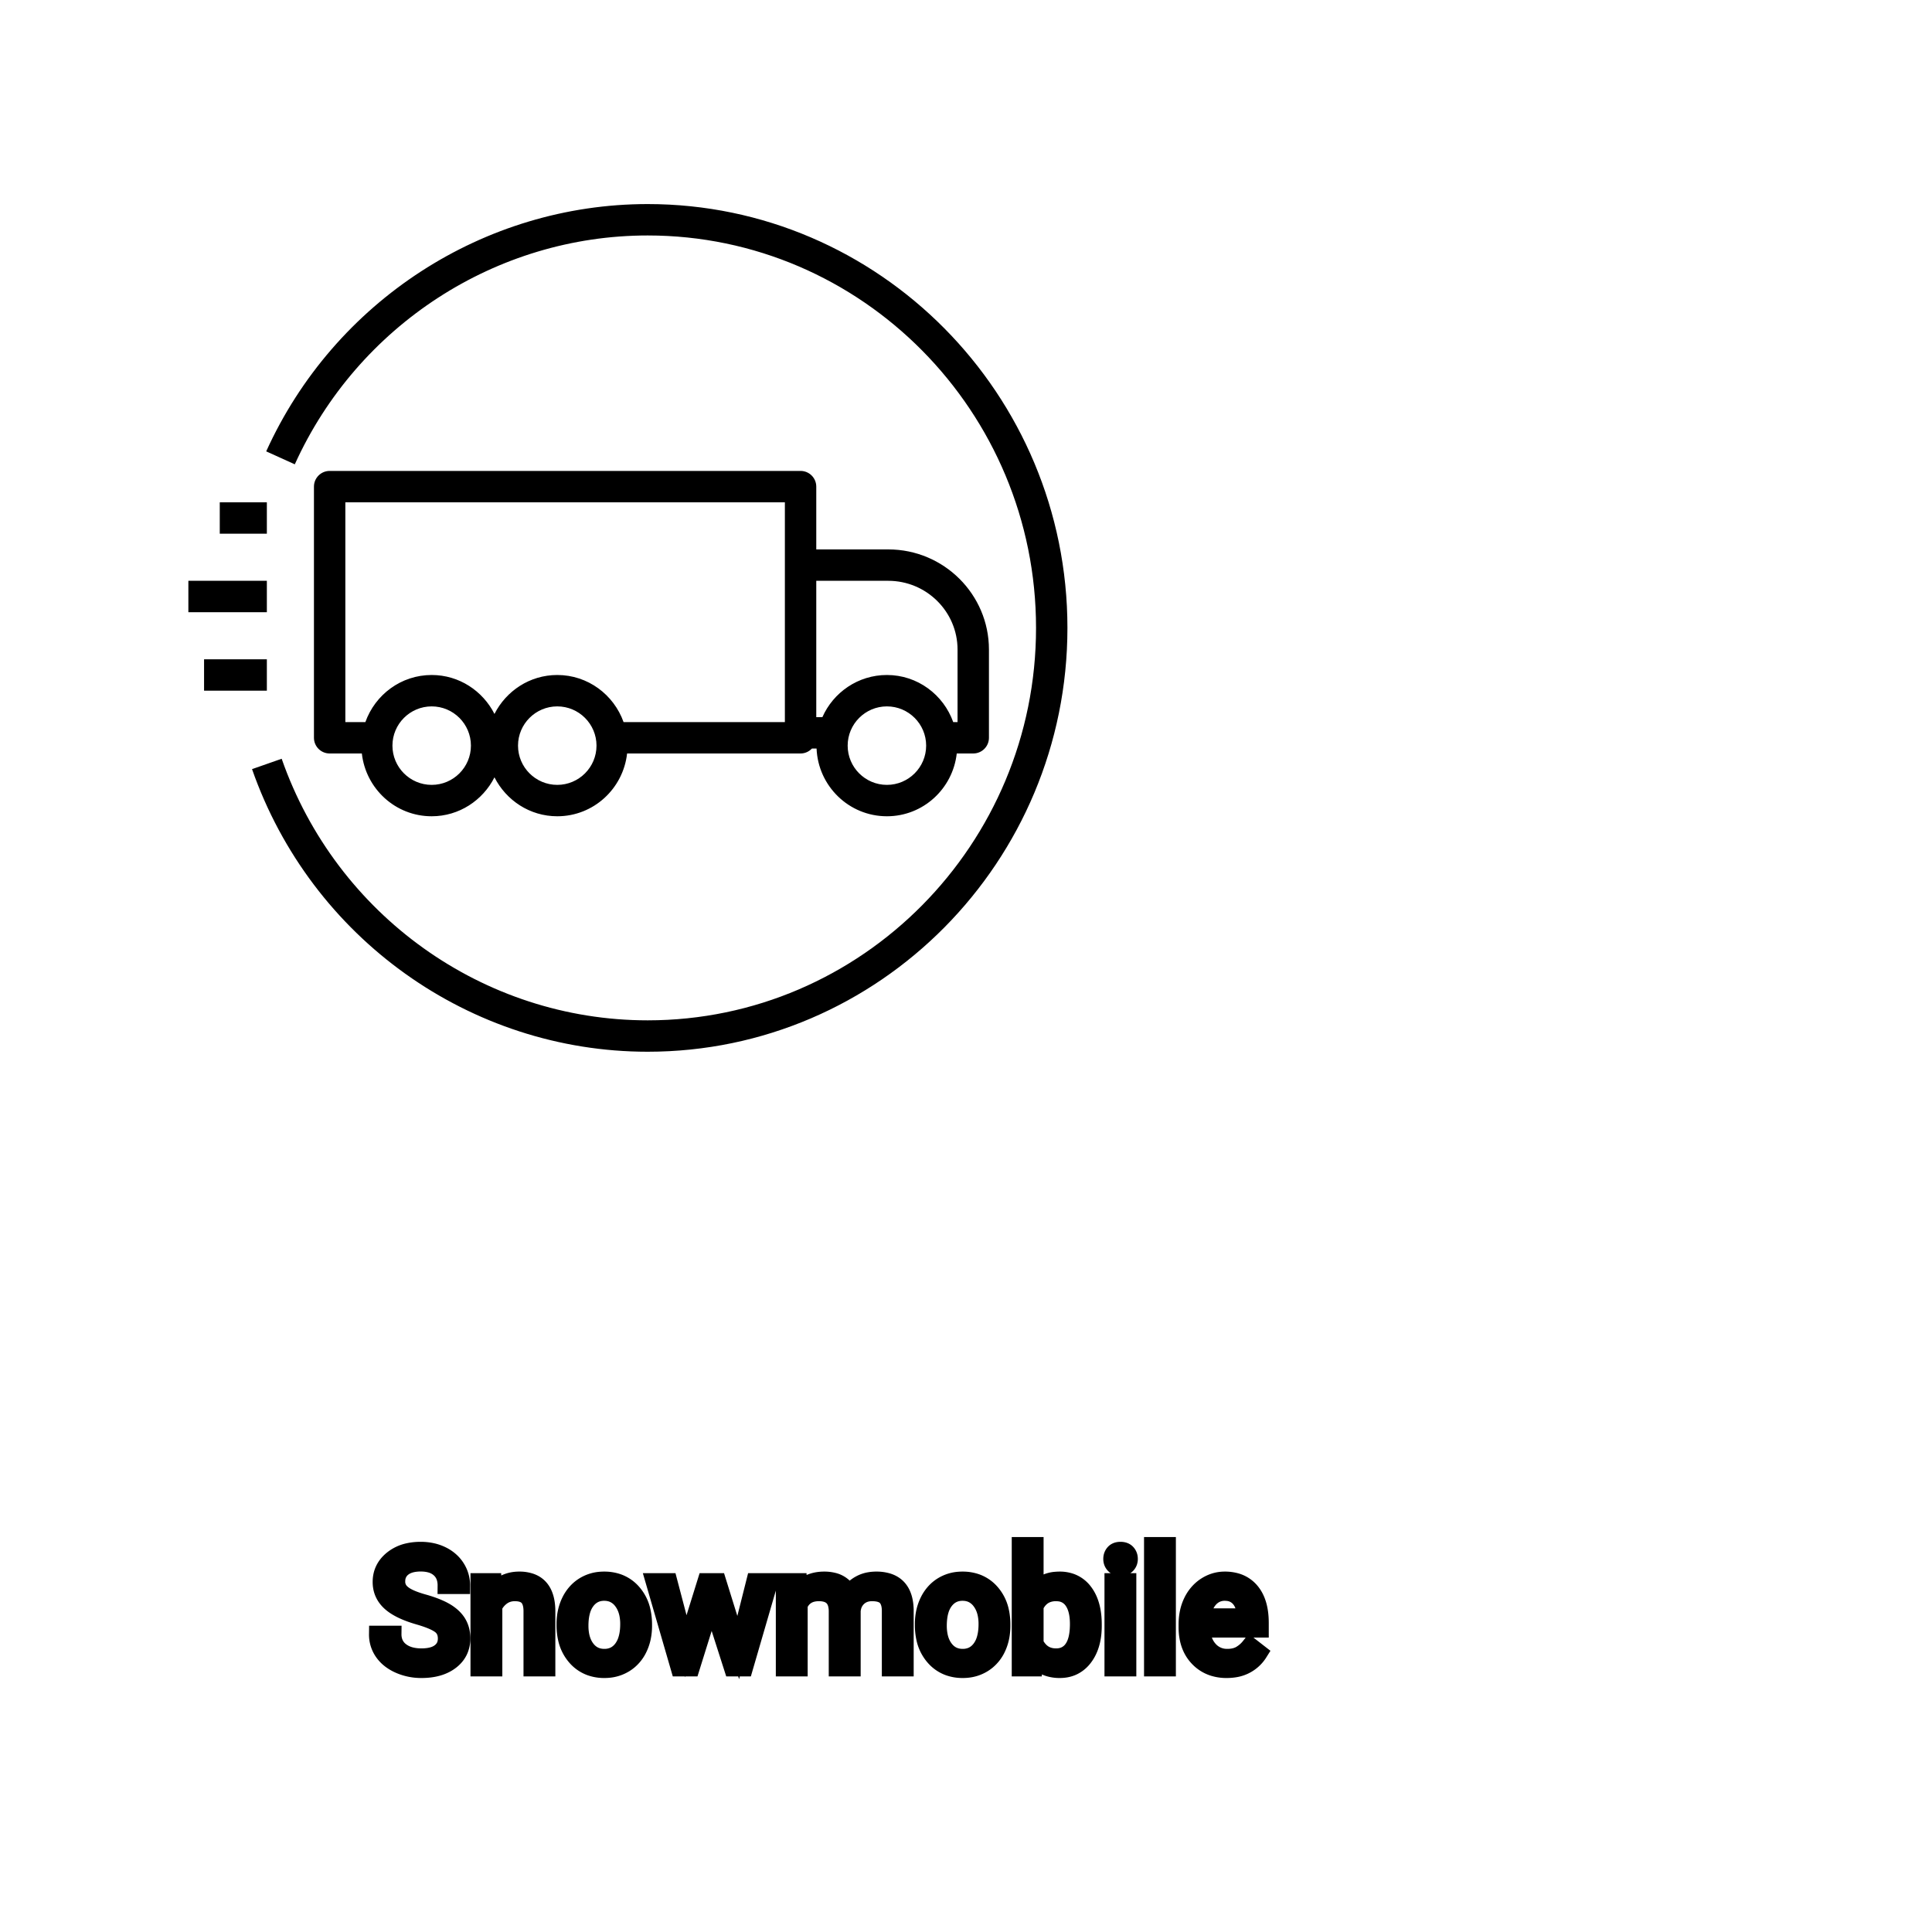 <?xml version="1.0" encoding="UTF-8"?>
<svg width="80px" height="80px" viewBox="0 0 80 80" version="1.1" xmlns="http://www.w3.org/2000/svg" xmlns:xlink="http://www.w3.org/1999/xlink">
    <!-- Generator: Sketch 64 (93537) - https://sketch.com -->
    <title>Icon-Architecture/64/Arch_AWS-Snowmobile_64</title>
    <desc>Created with Sketch.</desc>
    
    <g id="Icon-Architecture/64/Arch_AWS-Snowmobile_64" stroke="none" stroke-width="1" fill="none" fill-rule="evenodd">
        
        <path transform="translate(0vw, 0vh), scale(.65)" d="M68,40 C68,54.888 56.004,67 41.26,67 C29.947,67 19.819,59.765 16.056,48.997 L17.944,48.336 C21.427,58.304 30.797,65 41.26,65 C54.901,65 66,53.785 66,40 C66,26.215 54.901,15 41.26,15 C31.616,15 22.792,20.723 18.78,29.579 L16.958,28.754 C21.294,19.184 30.833,13 41.26,13 C56.004,13 68,25.112 68,40 L68,40 Z M13,44 L17,44 L17,42 L13,42 L13,44 Z M12,39 L17,39 L17,37 L12,37 L12,39 Z M14,34 L17,34 L17,32 L14,32 L14,34 Z M56.588,37 C59.021,37 61,38.965 61,41.38 L61,46 L60.724,46 C60.103,44.258 58.453,43 56.5,43 C54.665,43 53.089,44.107 52.389,45.686 L52,45.686 L52,37 L56.588,37 Z M56.5,50 C55.121,50 54,48.878 54,47.5 C54,46.122 55.121,45 56.5,45 C57.879,45 59,46.122 59,47.5 C59,48.878 57.879,50 56.5,50 L56.5,50 Z M50,46 L39.724,46 C39.103,44.258 37.453,43 35.5,43 C33.748,43 32.243,44.017 31.5,45.481 C30.757,44.017 29.252,43 27.5,43 C25.547,43 23.897,44.258 23.276,46 L22,46 L22,32 L50,32 L50,46 Z M35.5,50 C34.121,50 33,48.878 33,47.5 C33,46.122 34.121,45 35.5,45 C36.879,45 38,46.122 38,47.5 C38,48.878 36.879,50 35.5,50 L35.5,50 Z M27.5,50 C26.121,50 25,48.878 25,47.5 C25,46.122 26.121,45 27.5,45 C28.879,45 30,46.122 30,47.5 C30,48.878 28.879,50 27.5,50 L27.5,50 Z M51,30 L21,30 C20.447,30 20,30.448 20,31 L20,47 C20,47.552 20.447,48 21,48 L23.051,48 C23.303,50.244 25.189,52 27.5,52 C29.252,52 30.757,50.983 31.5,49.519 C32.243,50.983 33.748,52 35.5,52 C37.811,52 39.697,50.244 39.949,48 L51,48 C51.285,48 51.54,47.877 51.722,47.686 L52.019,47.686 C52.118,50.079 54.082,52 56.5,52 C58.811,52 60.697,50.244 60.949,48 L62,48 C62.553,48 63,47.552 63,47 L63,41.38 C63,37.862 60.124,35 56.588,35 L52,35 L52,31 C52,30.448 51.553,30 51,30 L51,30 Z" id="Fill-1" fill="#000000"></path>
    </g><g transform="translate(15.634, 64), scale(0.75)" id="svgGroup" stroke-linecap="round" fill-rule="evenodd" font-size="9pt" stroke="#000" stroke-width="0.25mm" fill="#000" style="stroke:#000;stroke-width:0.25mm;fill:#000"><path d="M 22.461 1.995 L 23.23 1.995 L 23.252 2.522 Q 23.775 1.907 24.662 1.907 A 2.009 2.009 0 0 1 25.173 1.968 A 1.244 1.244 0 0 1 26.02 2.672 A 1.801 1.801 0 0 1 26.638 2.118 A 1.65 1.65 0 0 1 27.167 1.937 A 2.209 2.209 0 0 1 27.536 1.907 A 2.119 2.119 0 0 1 28.18 1.997 Q 29.107 2.292 29.127 3.564 L 29.127 6.75 L 28.314 6.75 L 28.314 3.612 A 1.781 1.781 0 0 0 28.294 3.332 Q 28.27 3.185 28.219 3.067 A 0.758 0.758 0 0 0 28.081 2.85 A 0.68 0.68 0 0 0 27.828 2.682 Q 27.617 2.597 27.3 2.597 A 1.245 1.245 0 0 0 26.934 2.648 A 1.008 1.008 0 0 0 26.548 2.867 A 1.042 1.042 0 0 0 26.233 3.404 A 1.41 1.41 0 0 0 26.2 3.595 L 26.2 6.75 L 25.383 6.75 L 25.383 3.634 A 1.532 1.532 0 0 0 25.334 3.23 Q 25.208 2.768 24.75 2.643 A 1.457 1.457 0 0 0 24.368 2.597 Q 23.594 2.597 23.293 3.234 A 1.459 1.459 0 0 0 23.274 3.278 L 23.274 6.75 L 22.461 6.75 L 22.461 1.995 Z M 18.782 1.995 L 19.912 5.629 L 20.826 1.995 L 21.639 1.995 L 20.255 6.75 L 19.595 6.75 L 18.44 3.146 L 17.315 6.75 L 16.655 6.75 L 15.276 1.995 L 16.084 1.995 L 17.02 5.555 L 18.128 1.995 L 18.782 1.995 Z M 4.636 2.202 L 3.788 2.202 A 1.466 1.466 0 0 0 3.738 1.809 A 1.066 1.066 0 0 0 3.419 1.29 A 1.211 1.211 0 0 0 2.95 1.033 Q 2.698 0.958 2.378 0.958 A 2.286 2.286 0 0 0 1.998 0.988 Q 1.796 1.022 1.633 1.095 A 1.101 1.101 0 0 0 1.404 1.233 A 0.892 0.892 0 0 0 1.059 1.887 A 1.267 1.267 0 0 0 1.055 1.995 A 0.806 0.806 0 0 0 1.323 2.6 A 1.134 1.134 0 0 0 1.387 2.656 A 1.562 1.562 0 0 0 1.625 2.813 Q 1.955 2.993 2.516 3.151 A 8.228 8.228 0 0 1 2.981 3.295 Q 3.216 3.377 3.41 3.464 A 3.297 3.297 0 0 1 3.764 3.645 A 2.342 2.342 0 0 1 4.103 3.889 Q 4.293 4.056 4.415 4.248 A 1.45 1.45 0 0 1 4.432 4.276 A 1.498 1.498 0 0 1 4.628 4.832 A 1.948 1.948 0 0 1 4.65 5.124 A 1.606 1.606 0 0 1 4.527 5.76 Q 4.382 6.101 4.064 6.354 A 1.886 1.886 0 0 1 4.043 6.37 Q 3.437 6.838 2.422 6.838 A 3.023 3.023 0 0 1 1.281 6.623 A 2.917 2.917 0 0 1 1.191 6.585 A 2.383 2.383 0 0 1 0.713 6.307 A 1.874 1.874 0 0 1 0.31 5.893 A 1.689 1.689 0 0 1 0 4.896 L 0.848 4.896 A 1.261 1.261 0 0 0 0.918 5.323 A 1.074 1.074 0 0 0 1.277 5.812 Q 1.661 6.113 2.278 6.144 A 2.87 2.87 0 0 0 2.422 6.148 A 2.628 2.628 0 0 0 2.809 6.121 Q 3.005 6.092 3.164 6.031 A 1.129 1.129 0 0 0 3.445 5.875 Q 3.801 5.603 3.801 5.133 A 1.074 1.074 0 0 0 3.759 4.822 A 0.816 0.816 0 0 0 3.472 4.406 Q 3.142 4.148 2.277 3.898 Q 1.191 3.586 0.697 3.131 Q 0.202 2.676 0.202 2.008 Q 0.202 1.252 0.807 0.758 A 2.121 2.121 0 0 1 1.697 0.335 A 3.087 3.087 0 0 1 2.378 0.264 A 2.913 2.913 0 0 1 3.038 0.336 A 2.372 2.372 0 0 1 3.553 0.519 A 2.051 2.051 0 0 1 4.084 0.889 A 1.834 1.834 0 0 1 4.353 1.222 A 1.798 1.798 0 0 1 4.636 2.202 Z M 5.603 1.995 L 6.372 1.995 L 6.399 2.593 Q 6.935 1.918 7.795 1.907 A 2.234 2.234 0 0 1 7.822 1.907 A 1.905 1.905 0 0 1 8.456 2.004 Q 9.298 2.3 9.341 3.506 A 3.668 3.668 0 0 1 9.343 3.608 L 9.343 6.75 L 8.53 6.75 L 8.53 3.604 A 1.837 1.837 0 0 0 8.508 3.324 Q 8.457 3.017 8.295 2.843 Q 8.109 2.645 7.755 2.606 A 1.66 1.66 0 0 0 7.576 2.597 A 1.253 1.253 0 0 0 7.162 2.664 A 1.123 1.123 0 0 0 6.882 2.808 A 1.432 1.432 0 0 0 6.416 3.362 L 6.416 6.75 L 5.603 6.75 L 5.603 1.995 Z M 39.511 4.355 L 39.511 4.425 Q 39.511 5.308 39.183 5.909 A 2.141 2.141 0 0 1 39.01 6.177 A 1.647 1.647 0 0 1 38.424 6.673 Q 38.109 6.828 37.718 6.837 A 2.112 2.112 0 0 1 37.666 6.838 A 2.039 2.039 0 0 1 37.071 6.756 A 1.561 1.561 0 0 1 36.273 6.201 L 36.233 6.75 L 35.486 6.75 L 35.486 0 L 36.299 0 L 36.299 2.518 A 1.605 1.605 0 0 1 37.466 1.915 A 2.285 2.285 0 0 1 37.657 1.907 A 1.835 1.835 0 0 1 38.288 2.011 A 1.579 1.579 0 0 1 39.017 2.562 Q 39.431 3.11 39.498 3.998 A 4.727 4.727 0 0 1 39.511 4.355 Z M 44.697 4.504 L 44.697 4.355 A 3.17 3.17 0 0 1 44.773 3.646 A 2.581 2.581 0 0 1 44.967 3.092 A 2.191 2.191 0 0 1 45.415 2.466 A 2.033 2.033 0 0 1 45.723 2.221 Q 46.209 1.907 46.776 1.907 A 2.254 2.254 0 0 1 47.389 1.986 A 1.639 1.639 0 0 1 48.217 2.518 Q 48.731 3.129 48.731 4.267 L 48.731 4.605 L 45.51 4.605 A 2.111 2.111 0 0 0 45.581 5.114 A 1.516 1.516 0 0 0 45.921 5.741 A 1.282 1.282 0 0 0 46.855 6.173 A 1.652 1.652 0 0 0 46.921 6.174 A 1.763 1.763 0 0 0 47.249 6.145 Q 47.473 6.103 47.65 5.999 A 1.827 1.827 0 0 0 48.159 5.551 A 2.068 2.068 0 0 0 48.173 5.533 L 48.67 5.919 A 1.926 1.926 0 0 1 47.27 6.811 A 2.749 2.749 0 0 1 46.877 6.838 A 2.394 2.394 0 0 1 46.125 6.725 A 1.974 1.974 0 0 1 45.303 6.203 Q 44.697 5.568 44.697 4.504 Z M 43.603 0 L 43.603 6.75 L 42.79 6.75 L 42.79 0 L 43.603 0 Z M 10.354 4.386 L 10.354 4.329 A 3.057 3.057 0 0 1 10.441 3.587 A 2.573 2.573 0 0 1 10.628 3.072 A 2.16 2.16 0 0 1 11.043 2.486 A 1.957 1.957 0 0 1 11.393 2.21 A 2.036 2.036 0 0 1 12.337 1.913 A 2.491 2.491 0 0 1 12.511 1.907 A 2.277 2.277 0 0 1 13.265 2.027 A 1.937 1.937 0 0 1 14.082 2.58 A 2.29 2.29 0 0 1 14.601 3.608 A 3.373 3.373 0 0 1 14.682 4.368 L 14.682 4.425 A 3.114 3.114 0 0 1 14.603 5.142 A 2.577 2.577 0 0 1 14.416 5.671 A 2.056 2.056 0 0 1 13.889 6.361 A 2.001 2.001 0 0 1 13.656 6.53 A 2.045 2.045 0 0 1 12.736 6.829 A 2.529 2.529 0 0 1 12.52 6.838 A 2.262 2.262 0 0 1 11.77 6.718 A 1.938 1.938 0 0 1 10.954 6.166 A 2.297 2.297 0 0 1 10.428 5.111 A 3.357 3.357 0 0 1 10.354 4.386 Z M 30.138 4.386 L 30.138 4.329 A 3.057 3.057 0 0 1 30.225 3.587 A 2.573 2.573 0 0 1 30.413 3.072 A 2.16 2.16 0 0 1 30.827 2.486 A 1.957 1.957 0 0 1 31.177 2.21 A 2.036 2.036 0 0 1 32.122 1.913 A 2.491 2.491 0 0 1 32.296 1.907 A 2.277 2.277 0 0 1 33.049 2.027 A 1.937 1.937 0 0 1 33.867 2.58 A 2.29 2.29 0 0 1 34.386 3.608 A 3.373 3.373 0 0 1 34.466 4.368 L 34.466 4.425 A 3.114 3.114 0 0 1 34.387 5.142 A 2.577 2.577 0 0 1 34.201 5.671 A 2.056 2.056 0 0 1 33.673 6.361 A 2.001 2.001 0 0 1 33.44 6.53 A 2.045 2.045 0 0 1 32.521 6.829 A 2.529 2.529 0 0 1 32.304 6.838 A 2.262 2.262 0 0 1 31.554 6.718 A 1.938 1.938 0 0 1 30.738 6.166 A 2.297 2.297 0 0 1 30.212 5.111 A 3.357 3.357 0 0 1 30.138 4.386 Z M 41.419 1.995 L 41.419 6.75 L 40.606 6.75 L 40.606 1.995 L 41.419 1.995 Z M 11.171 4.425 A 2.772 2.772 0 0 0 11.218 4.954 Q 11.279 5.264 11.416 5.51 A 1.545 1.545 0 0 0 11.538 5.695 Q 11.905 6.174 12.52 6.174 A 1.269 1.269 0 0 0 13.01 6.083 Q 13.289 5.967 13.492 5.706 A 1.471 1.471 0 0 0 13.505 5.689 A 1.648 1.648 0 0 0 13.759 5.171 Q 13.828 4.945 13.854 4.672 A 3.655 3.655 0 0 0 13.869 4.329 A 2.687 2.687 0 0 0 13.818 3.789 Q 13.75 3.459 13.593 3.2 A 1.586 1.586 0 0 0 13.498 3.061 A 1.231 1.231 0 0 0 13.083 2.705 Q 12.83 2.575 12.511 2.575 Q 11.921 2.575 11.555 3.035 A 1.515 1.515 0 0 0 11.54 3.054 A 1.589 1.589 0 0 0 11.288 3.552 Q 11.219 3.772 11.19 4.039 A 3.676 3.676 0 0 0 11.171 4.425 Z M 30.955 4.425 A 2.772 2.772 0 0 0 31.003 4.954 Q 31.063 5.264 31.2 5.51 A 1.545 1.545 0 0 0 31.322 5.695 Q 31.689 6.174 32.304 6.174 A 1.269 1.269 0 0 0 32.794 6.083 Q 33.073 5.967 33.276 5.706 A 1.471 1.471 0 0 0 33.289 5.689 A 1.648 1.648 0 0 0 33.544 5.171 Q 33.612 4.945 33.638 4.672 A 3.655 3.655 0 0 0 33.653 4.329 A 2.687 2.687 0 0 0 33.602 3.789 Q 33.535 3.459 33.377 3.2 A 1.586 1.586 0 0 0 33.282 3.061 A 1.231 1.231 0 0 0 32.867 2.705 Q 32.614 2.575 32.296 2.575 Q 31.706 2.575 31.339 3.035 A 1.515 1.515 0 0 0 31.324 3.054 A 1.589 1.589 0 0 0 31.072 3.552 Q 31.003 3.772 30.975 4.039 A 3.676 3.676 0 0 0 30.955 4.425 Z M 36.299 3.344 L 36.299 5.401 A 1.528 1.528 0 0 0 36.585 5.807 Q 36.907 6.127 37.397 6.147 A 1.621 1.621 0 0 0 37.464 6.148 A 1.206 1.206 0 0 0 37.881 6.079 A 1.04 1.04 0 0 0 38.373 5.695 Q 38.698 5.243 38.698 4.333 Q 38.698 3.502 38.378 3.05 A 1.03 1.03 0 0 0 37.627 2.607 A 1.449 1.449 0 0 0 37.455 2.597 A 1.34 1.34 0 0 0 36.945 2.69 Q 36.527 2.86 36.299 3.344 Z M 45.536 3.938 L 47.918 3.938 L 47.918 3.876 Q 47.892 3.417 47.721 3.111 A 1.13 1.13 0 0 0 47.584 2.916 A 0.983 0.983 0 0 0 46.93 2.584 A 1.39 1.39 0 0 0 46.776 2.575 A 1.106 1.106 0 0 0 46.253 2.698 A 1.14 1.14 0 0 0 45.949 2.933 A 1.417 1.417 0 0 0 45.673 3.379 Q 45.599 3.563 45.559 3.785 A 2.741 2.741 0 0 0 45.536 3.938 Z M 40.54 0.734 Q 40.54 0.536 40.661 0.4 Q 40.772 0.274 40.984 0.264 A 0.783 0.783 0 0 1 41.019 0.264 Q 41.256 0.264 41.379 0.4 A 0.474 0.474 0 0 1 41.501 0.703 A 0.614 0.614 0 0 1 41.502 0.734 A 0.523 0.523 0 0 1 41.477 0.9 A 0.442 0.442 0 0 1 41.379 1.063 Q 41.267 1.184 41.059 1.194 A 0.803 0.803 0 0 1 41.019 1.195 Q 40.846 1.195 40.735 1.126 A 0.362 0.362 0 0 1 40.661 1.063 A 0.456 0.456 0 0 1 40.542 0.788 A 0.605 0.605 0 0 1 40.54 0.734 Z" vector-effect="non-scaling-stroke"/></g>
</svg>